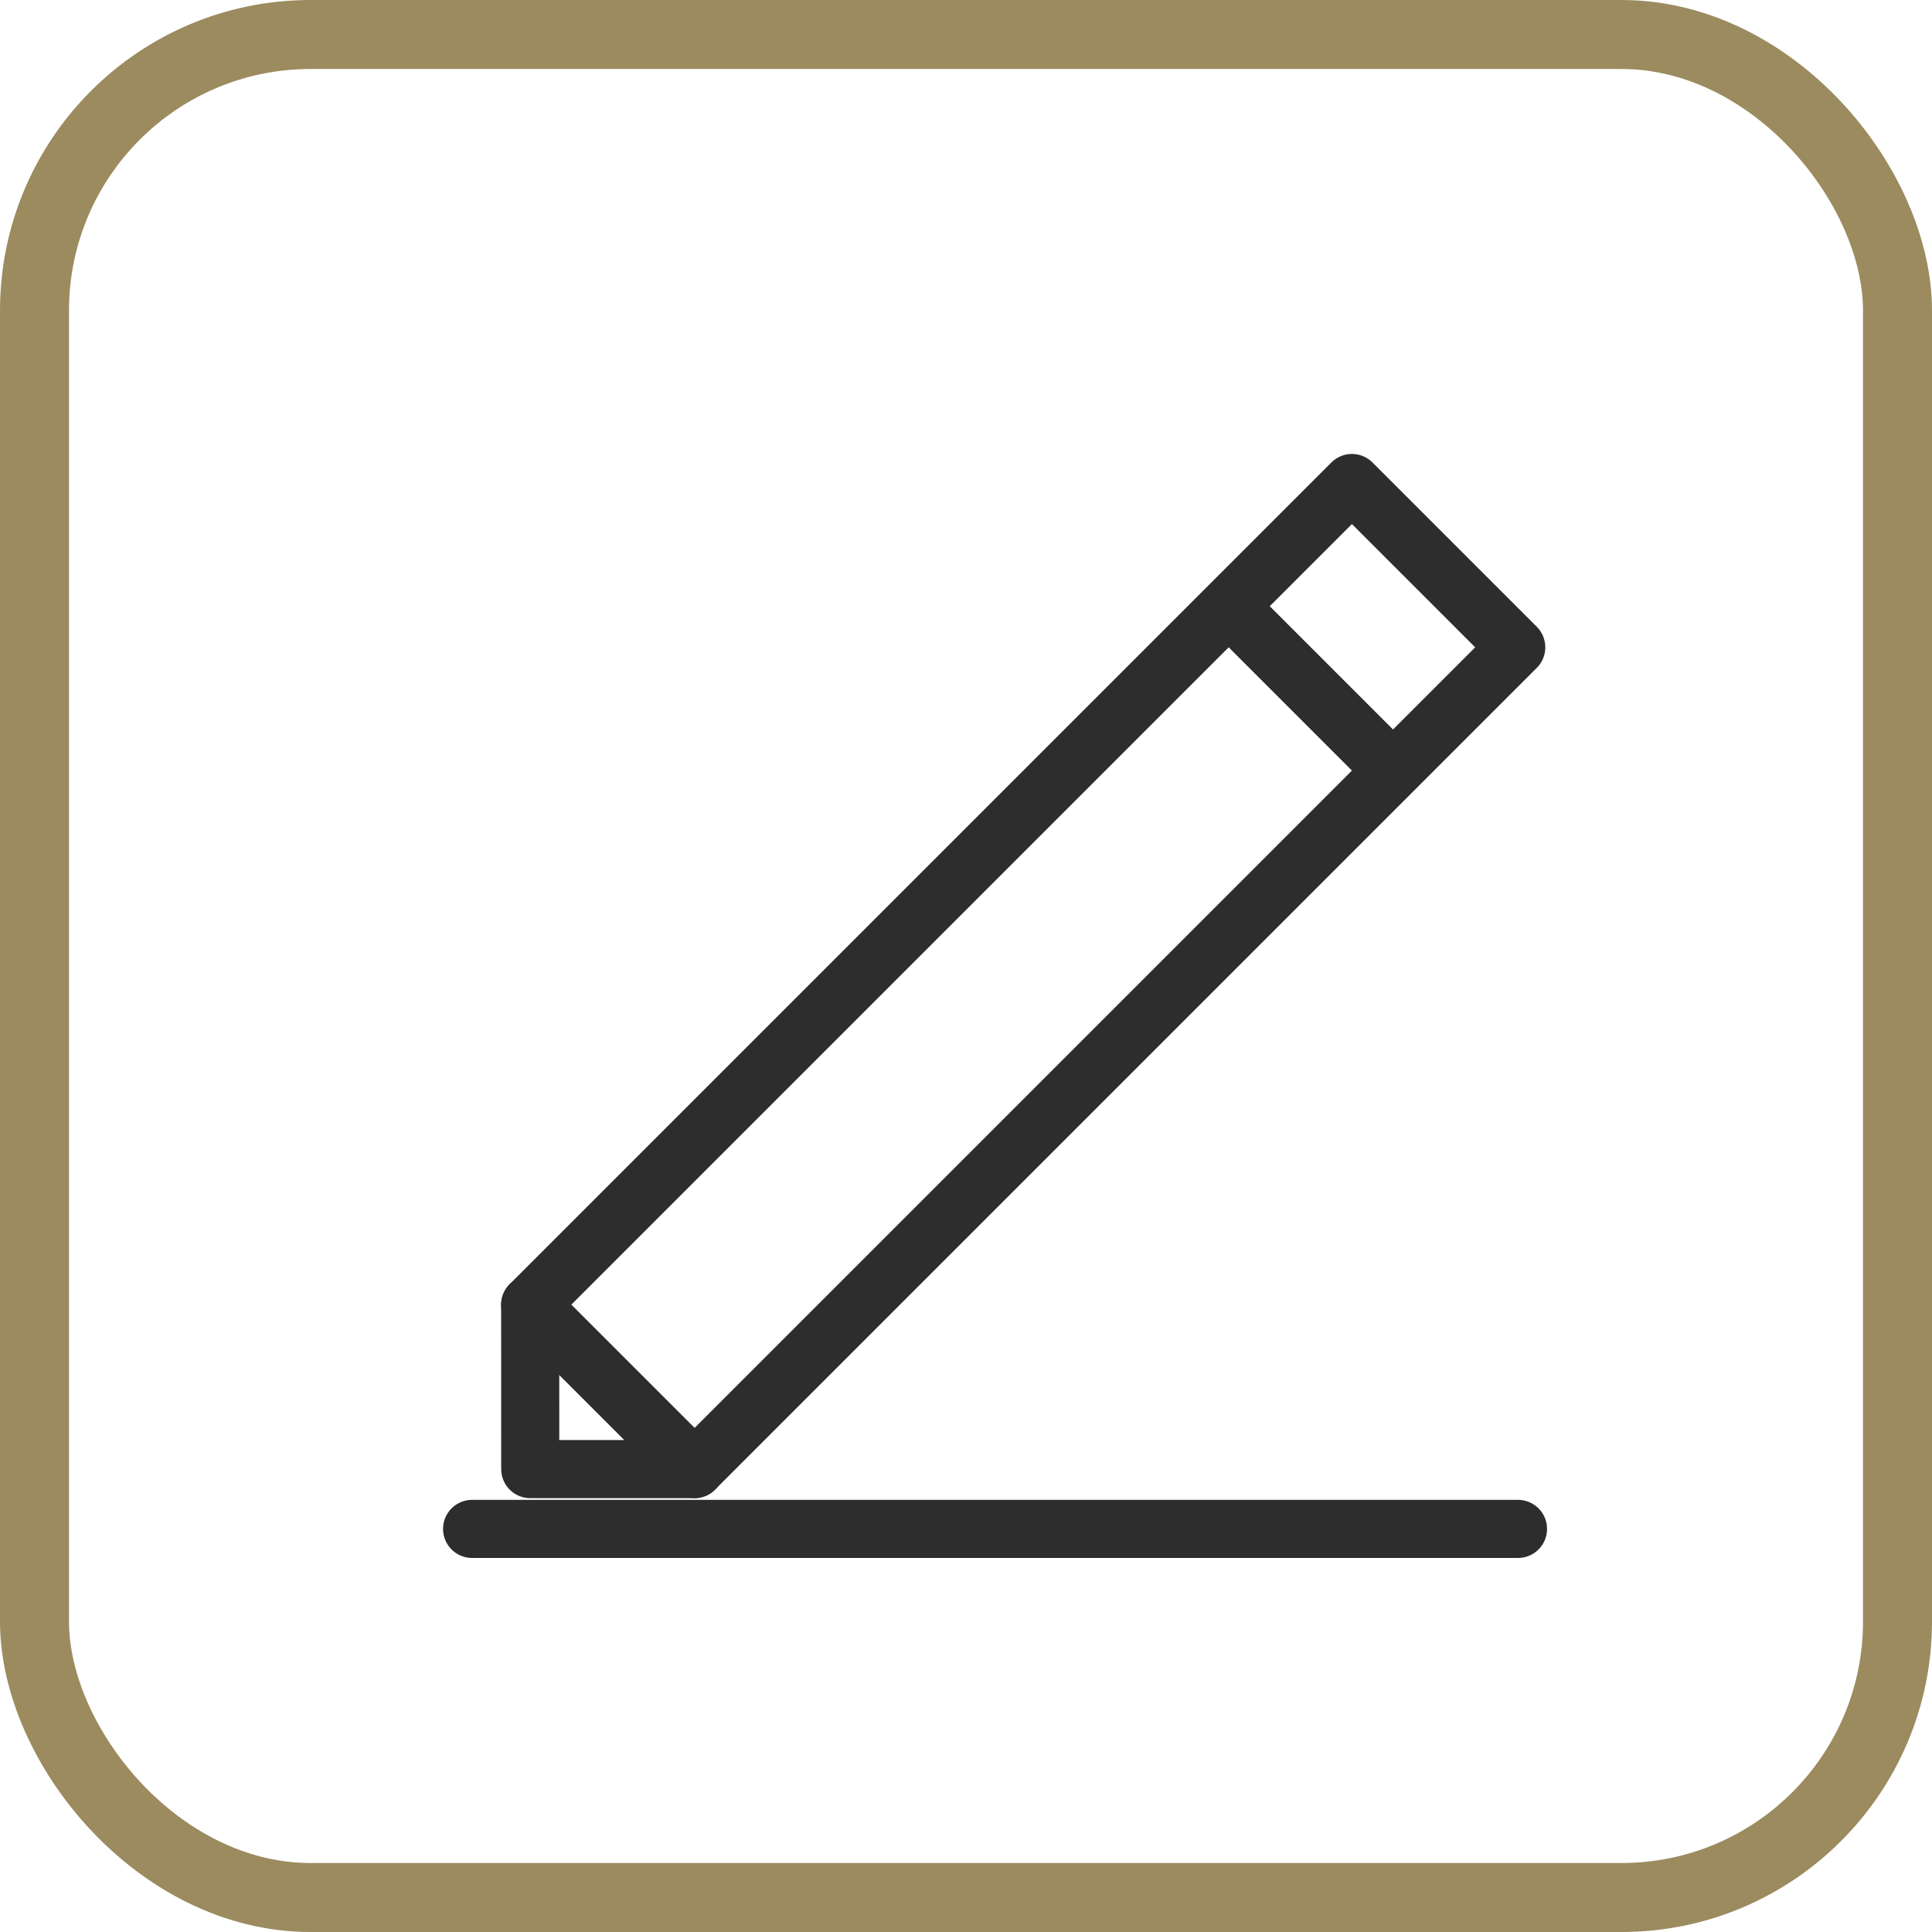 <?xml version="1.0" encoding="UTF-8"?>
<svg width="28px" height="28px" viewBox="0 0 28 28" version="1.1" xmlns="http://www.w3.org/2000/svg" xmlns:xlink="http://www.w3.org/1999/xlink">
    <!-- Generator: Sketch 54.1 (76490) - https://sketchapp.com -->
    <title>ic_edit</title>
    <desc>Created with Sketch.</desc>
    <g id="Page-1" stroke="none" stroke-width="1" fill="none" fill-rule="evenodd">
        <g id="Group-6">
            <rect id="Rectangle" stroke="#9B8B5F" x="0.5" y="0.5" width="27" height="27" rx="4"></rect>
            <g id="ic_post" transform="translate(2, 2)" stroke="#2D2D2D" stroke-linejoin="round">
                <g transform="translate(4, 5)">
                    <rect id="Rectangle-2" stroke-width="0.842" stroke-linecap="round" transform="translate(8.83, 7.146) rotate(-45) translate(-8.83, -7.146) " x="0.409" y="5.461" width="16.842" height="3.368"></rect>
                    <polygon id="Path-1" stroke-width="0.842" stroke-linecap="round" transform="translate(2.28, 13.696) rotate(-45) translate(-2.28, -13.696) " points="3.122 12.011 3.122 15.38 1.438 13.696"></polygon>
                    <path d="M12.998,1.293 L12.998,4.662" id="Line" stroke-width="0.842" transform="translate(12.998, 2.977) rotate(-45) translate(-12.998, -2.977) "></path>
                    <path d="M0.842,15.158 L16,15.158" id="Line" stroke-width="0.842" stroke-linecap="round"></path>
                </g>
            </g>
        </g>
    </g>
</svg>